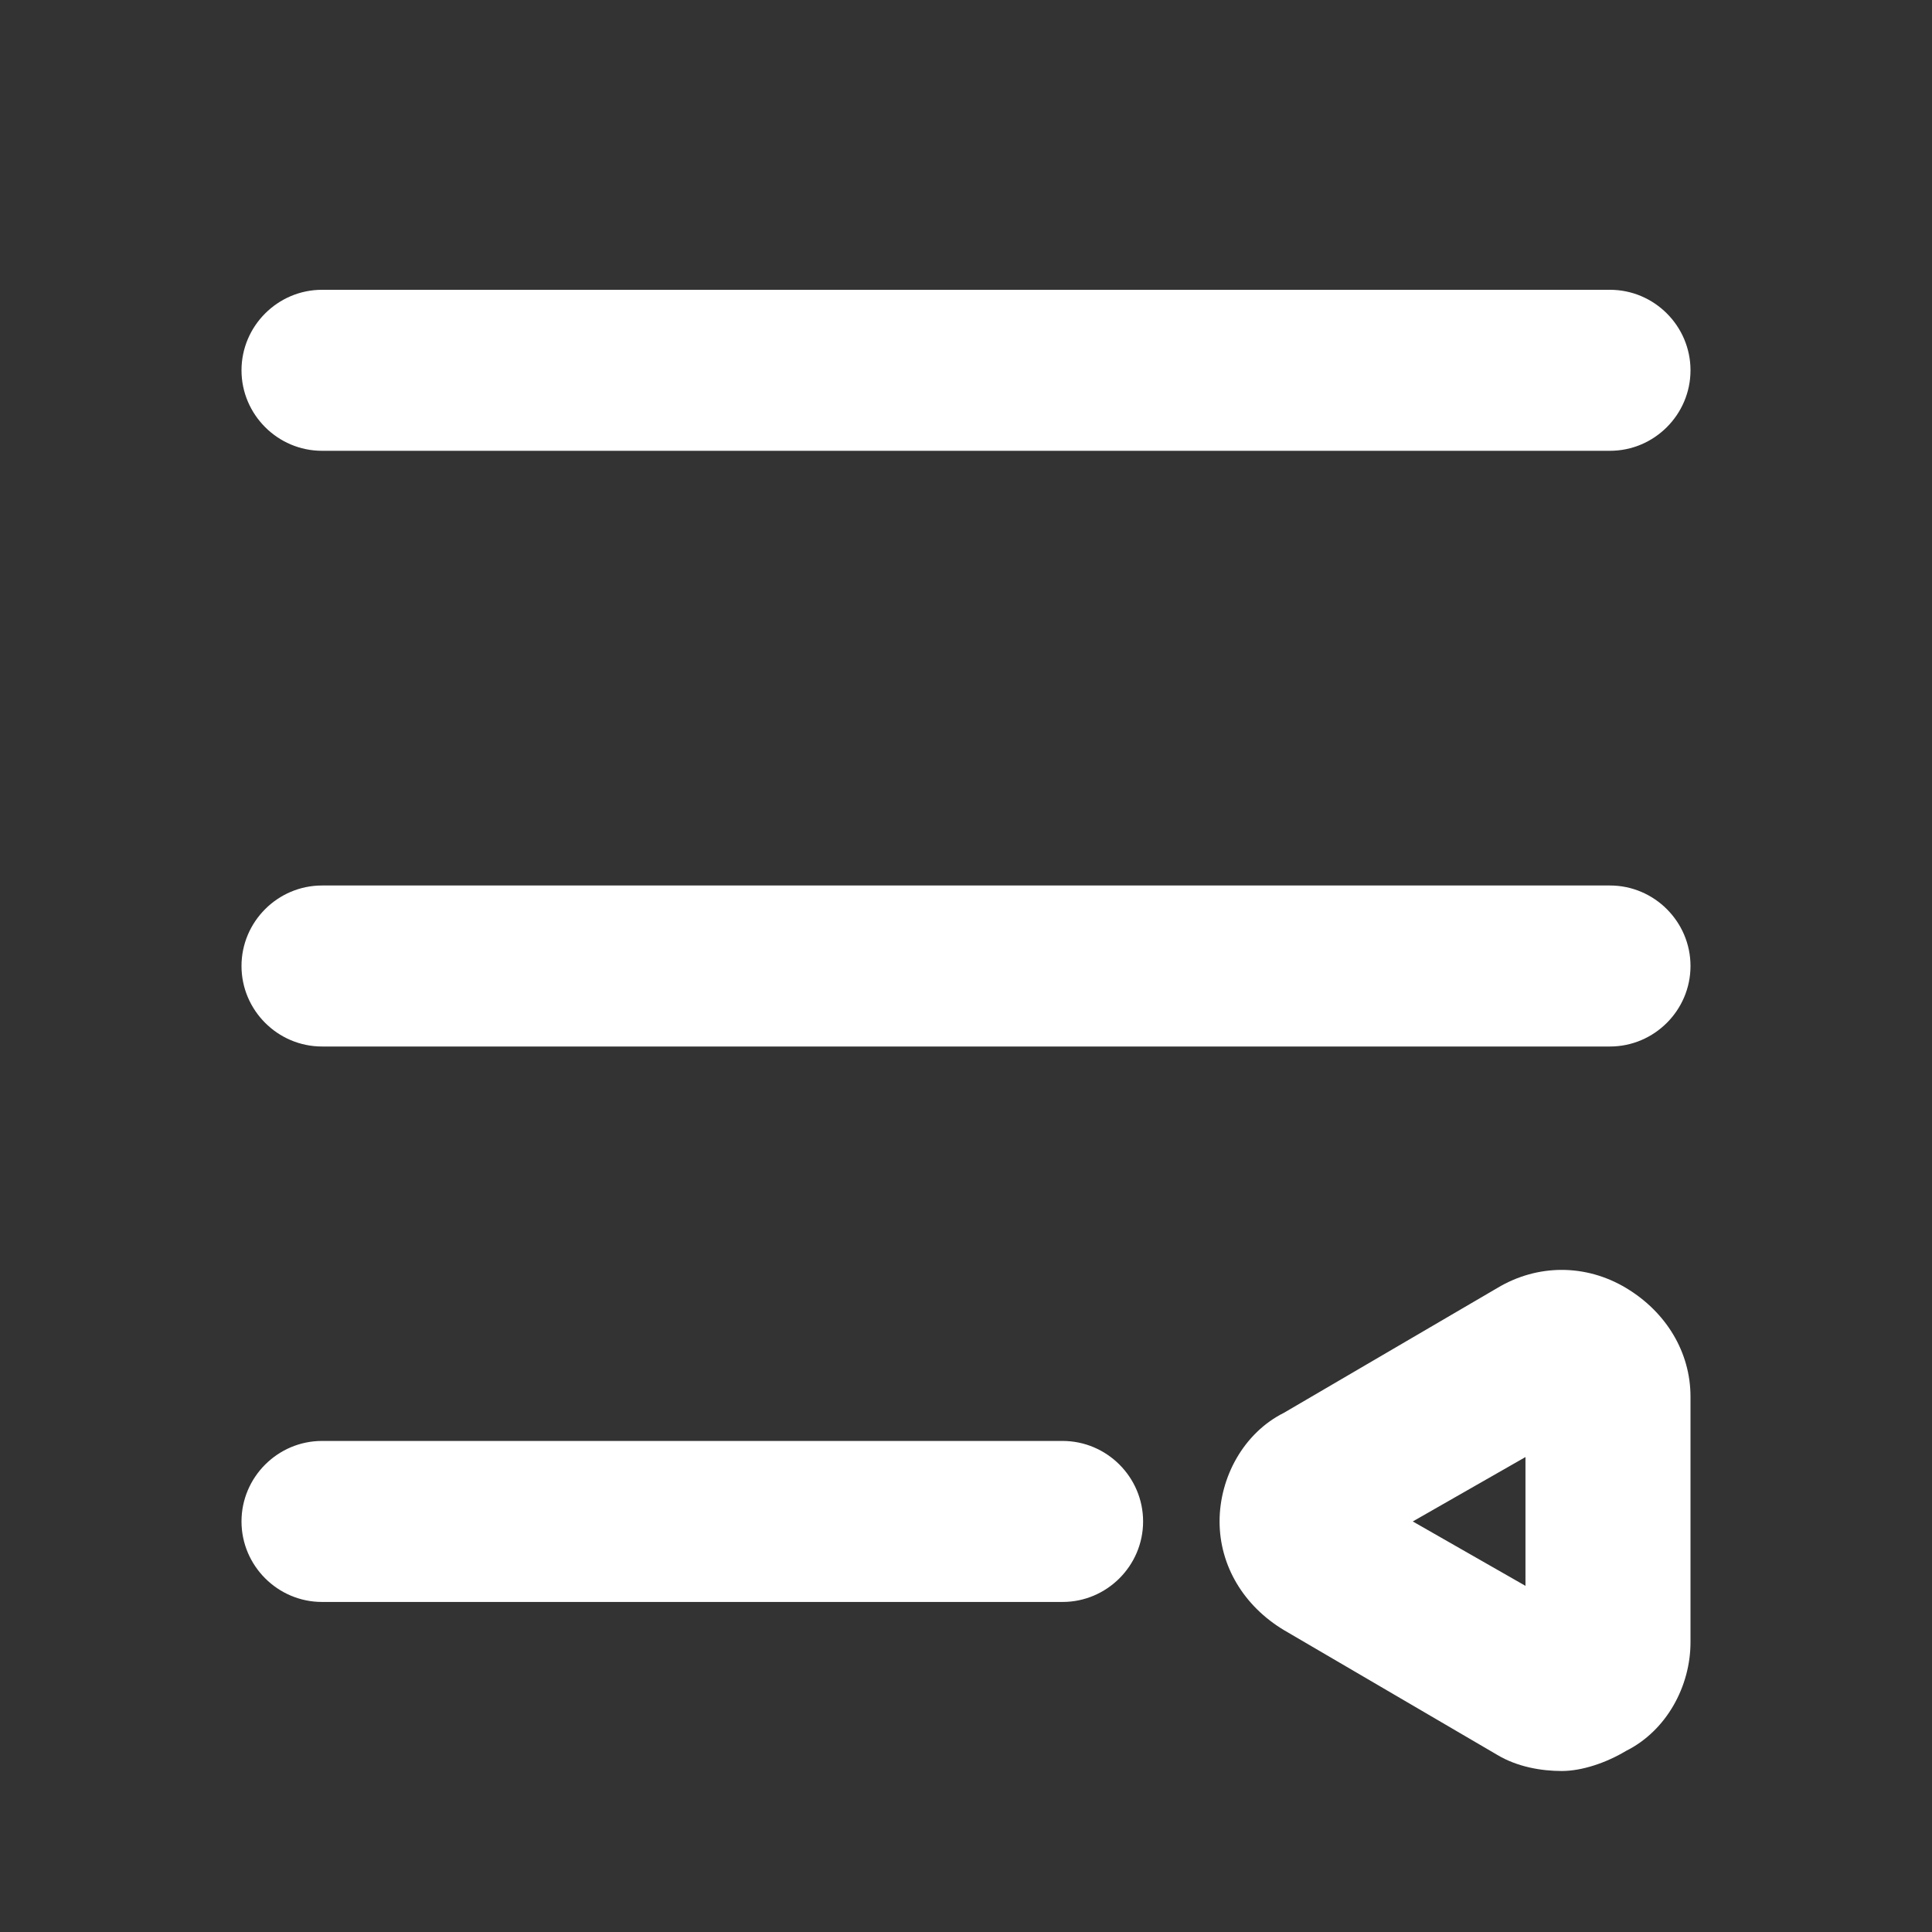 <?xml version="1.0" standalone="no"?><!DOCTYPE svg PUBLIC "-//W3C//DTD SVG 1.1//EN" "http://www.w3.org/Graphics/SVG/1.1/DTD/svg11.dtd"><svg t="1543025577926" class="icon" style="" viewBox="0 0 1024 1024" version="1.1" xmlns="http://www.w3.org/2000/svg" p-id="1147" xmlns:xlink="http://www.w3.org/1999/xlink" width="200" height="200"><rect x="0" y="0" width="1024" height="1024" fill="#333333" stroke="none"/><defs><style type="text/css"></style></defs><path d="M853.333 238.933H170.667c-23.467 0-42.667-19.2-42.667-42.667s19.2-42.667 42.667-42.667h682.667c23.467 0 42.667 19.2 42.667 42.667s-19.2 42.667-42.667 42.667zM853.333 554.667H170.667c-23.467 0-42.667-19.2-42.667-42.667s19.2-42.667 42.667-42.667h682.667c23.467 0 42.667 19.2 42.667 42.667s-19.2 42.667-42.667 42.667zM563.2 849.067H170.667c-23.467 0-42.667-19.2-42.667-42.667s19.2-42.667 42.667-42.667h392.533c23.467 0 42.667 19.2 42.667 42.667s-19.2 42.667-42.667 42.667zM827.733 938.667c-10.667 0-23.467-2.133-34.133-8.533l-113.067-66.133c-21.333-12.8-34.133-34.133-34.133-57.6s12.8-46.933 34.133-57.6l113.067-66.133c21.333-12.8 46.933-12.8 68.267 0s34.133 34.133 34.133 57.6v130.133c0 23.467-12.8 46.933-34.133 57.6-10.667 6.4-23.467 10.667-34.133 10.667z m8.533-83.2z m-87.467-49.067l59.733 34.133v-68.267l-59.733 34.133z" fill="#ffffff" p-id="1148"></path></svg>